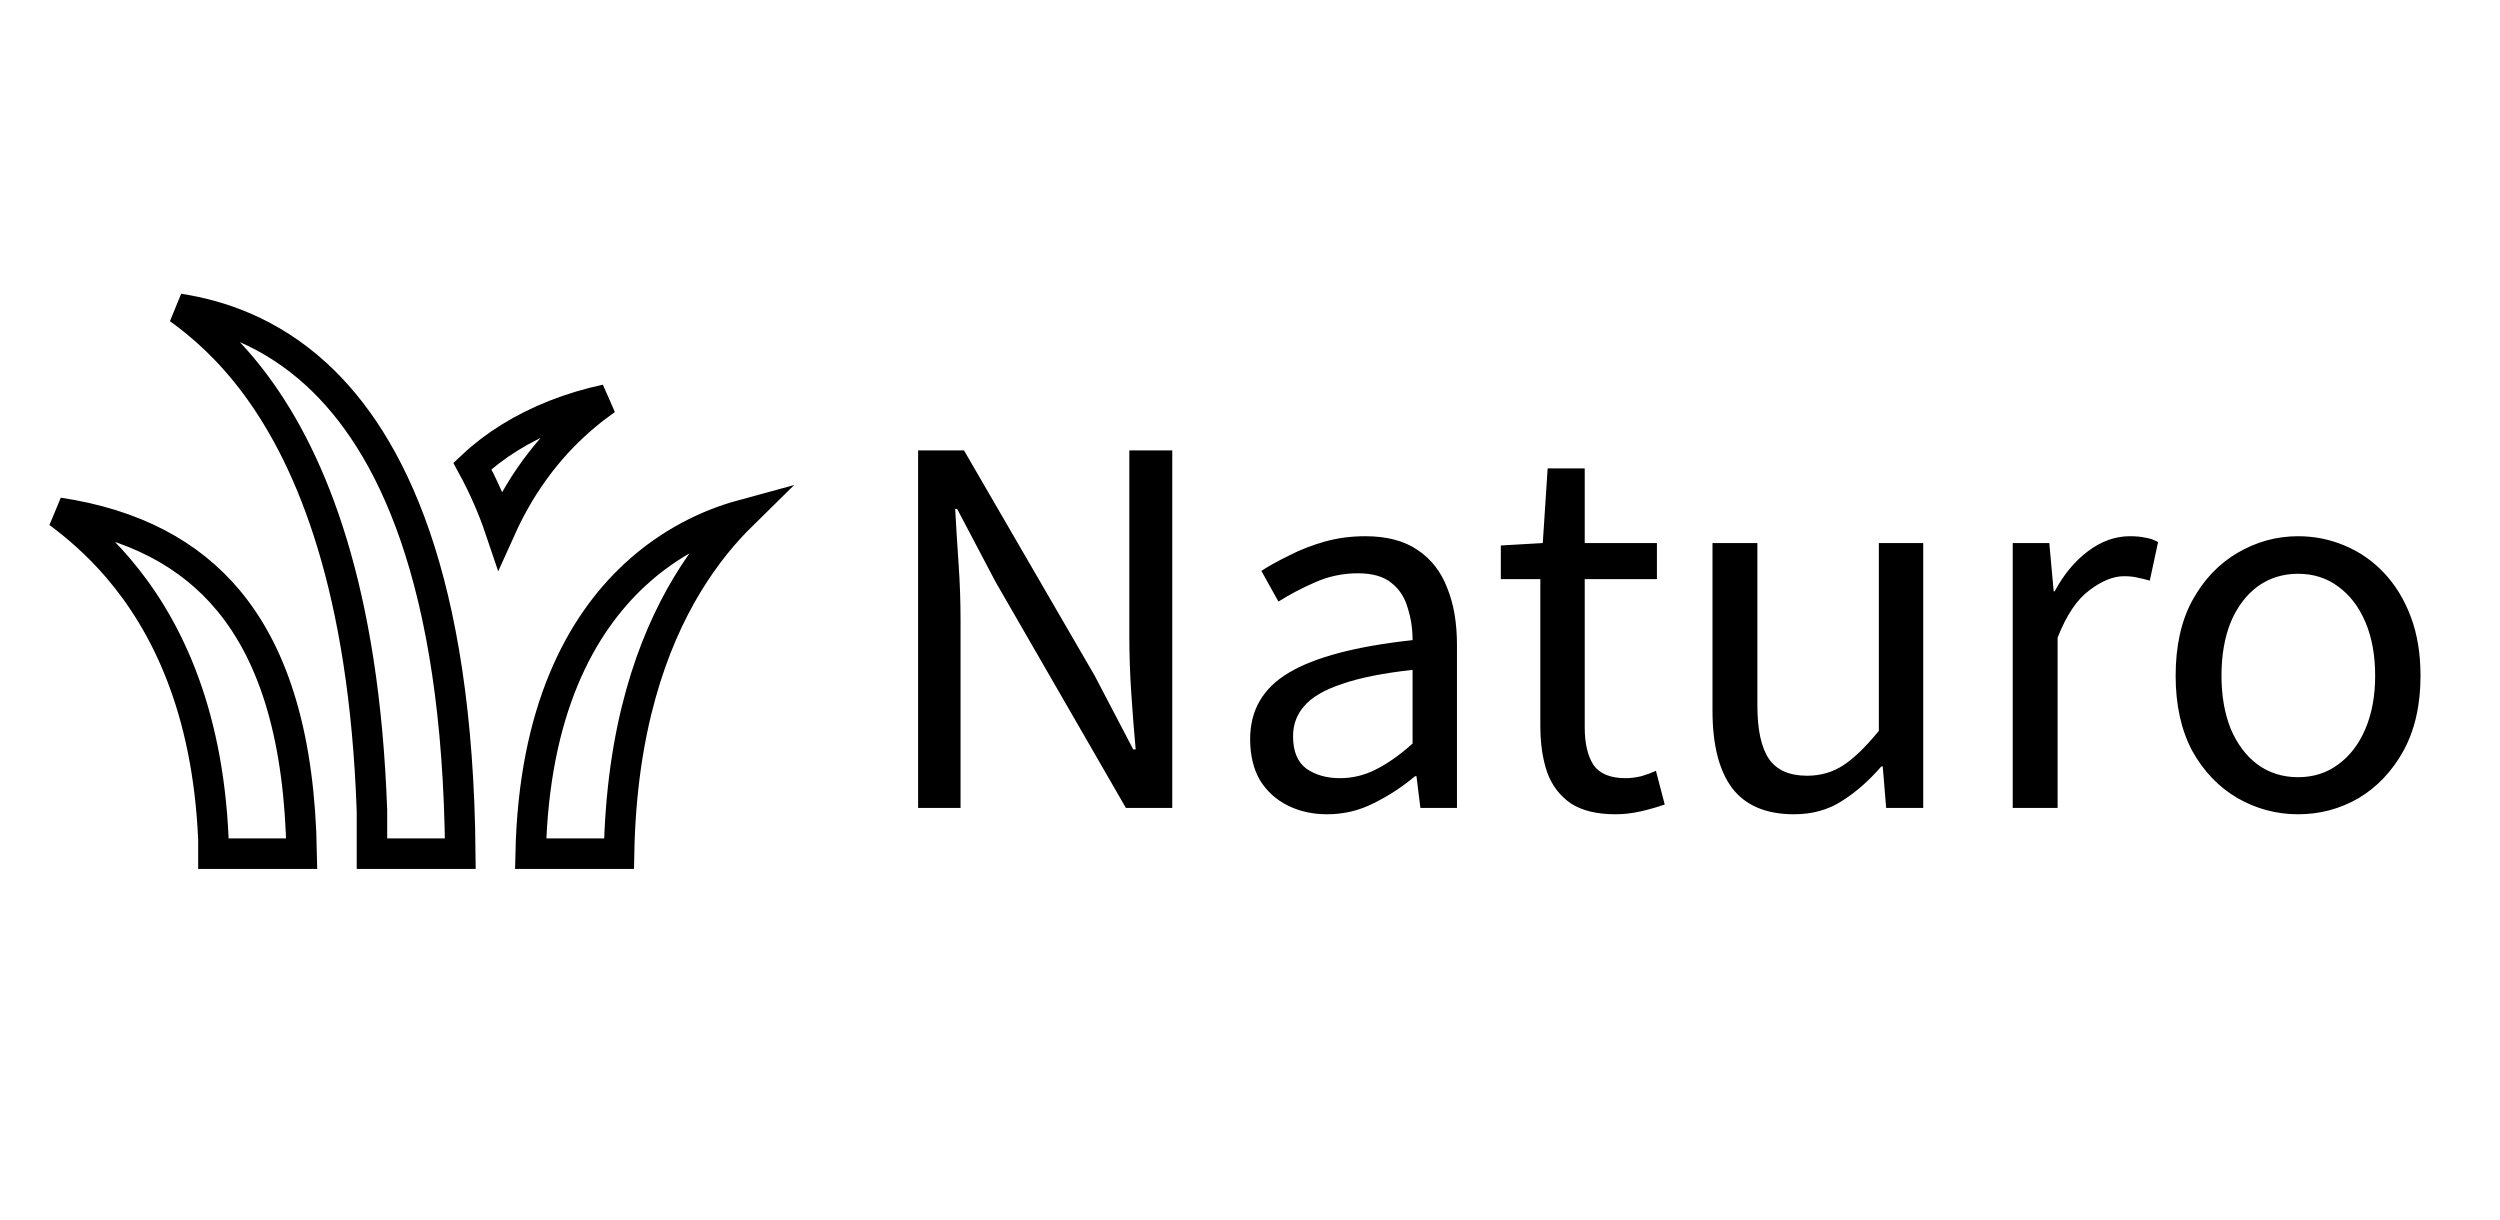 <svg width="164" height="80" viewBox="0 0 164 80" fill="none" xmlns="http://www.w3.org/2000/svg">
<path d="M60.228 53V29.544H63.236L71.812 44.328L74.34 49.16H74.5C74.393 47.987 74.297 46.76 74.212 45.48C74.126 44.2 74.084 42.952 74.084 41.736V29.544H76.9V53H73.86L65.316 38.184L62.788 33.384H62.66C62.724 34.557 62.798 35.763 62.884 37C62.969 38.216 63.012 39.443 63.012 40.68V53H60.228ZM87.065 53.416C86.105 53.416 85.241 53.224 84.473 52.84C83.705 52.456 83.097 51.901 82.649 51.176C82.222 50.429 82.009 49.533 82.009 48.488C82.009 46.589 82.852 45.139 84.537 44.136C86.243 43.112 88.953 42.397 92.665 41.992C92.665 41.245 92.558 40.541 92.345 39.88C92.153 39.197 91.801 38.653 91.289 38.248C90.777 37.821 90.041 37.608 89.081 37.608C88.078 37.608 87.129 37.811 86.233 38.216C85.358 38.6 84.569 39.016 83.865 39.464L82.745 37.448C83.278 37.107 83.897 36.765 84.601 36.424C85.305 36.061 86.073 35.763 86.905 35.528C87.737 35.293 88.622 35.176 89.561 35.176C90.969 35.176 92.11 35.475 92.985 36.072C93.881 36.669 94.531 37.501 94.937 38.568C95.364 39.613 95.577 40.861 95.577 42.312V53H93.177L92.921 50.92H92.825C92.014 51.603 91.118 52.189 90.137 52.68C89.177 53.171 88.153 53.416 87.065 53.416ZM87.897 51.048C88.729 51.048 89.518 50.856 90.265 50.472C91.033 50.088 91.833 49.523 92.665 48.776V43.944C90.724 44.157 89.177 44.467 88.025 44.872C86.873 45.256 86.052 45.736 85.561 46.312C85.07 46.867 84.825 47.528 84.825 48.296C84.825 49.299 85.124 50.013 85.721 50.44C86.318 50.845 87.043 51.048 87.897 51.048ZM105.974 53.416C104.758 53.416 103.787 53.181 103.062 52.712C102.336 52.221 101.814 51.539 101.494 50.664C101.195 49.789 101.046 48.776 101.046 47.624V37.992H98.454V35.784L101.206 35.624L101.526 30.728H103.958V35.624H108.694V37.992H103.958V47.72C103.958 48.765 104.15 49.587 104.534 50.184C104.939 50.76 105.643 51.048 106.646 51.048C106.966 51.048 107.307 51.005 107.67 50.92C108.032 50.813 108.352 50.696 108.63 50.568L109.206 52.776C108.715 52.947 108.192 53.096 107.638 53.224C107.083 53.352 106.528 53.416 105.974 53.416ZM117.684 53.416C115.849 53.416 114.495 52.84 113.62 51.688C112.767 50.536 112.34 48.851 112.34 46.632V35.624H115.284V46.28C115.284 47.88 115.54 49.053 116.052 49.8C116.564 50.525 117.396 50.888 118.548 50.888C119.444 50.888 120.244 50.653 120.948 50.184C121.652 49.715 122.42 48.968 123.252 47.944V35.624H126.164V53H123.732L123.508 50.28H123.412C122.601 51.219 121.737 51.976 120.82 52.552C119.924 53.128 118.879 53.416 117.684 53.416ZM132.034 53V35.624H134.434L134.722 38.792H134.786C135.383 37.683 136.108 36.808 136.962 36.168C137.836 35.507 138.754 35.176 139.714 35.176C140.119 35.176 140.46 35.208 140.738 35.272C141.036 35.315 141.314 35.411 141.57 35.56L141.026 38.088C140.727 38.003 140.46 37.939 140.226 37.896C139.991 37.832 139.692 37.8 139.33 37.8C138.626 37.8 137.868 38.109 137.058 38.728C136.247 39.325 135.554 40.36 134.978 41.832V53H132.034ZM150.754 53.416C149.346 53.416 148.024 53.064 146.786 52.36C145.549 51.635 144.557 50.6 143.81 49.256C143.085 47.891 142.722 46.248 142.722 44.328C142.722 42.387 143.085 40.744 143.81 39.4C144.557 38.035 145.549 36.989 146.786 36.264C148.024 35.539 149.346 35.176 150.754 35.176C151.821 35.176 152.834 35.379 153.794 35.784C154.776 36.189 155.64 36.787 156.386 37.576C157.133 38.365 157.72 39.325 158.146 40.456C158.573 41.587 158.786 42.877 158.786 44.328C158.786 46.248 158.413 47.891 157.666 49.256C156.92 50.6 155.938 51.635 154.722 52.36C153.506 53.064 152.184 53.416 150.754 53.416ZM150.754 50.984C151.757 50.984 152.632 50.707 153.378 50.152C154.146 49.597 154.744 48.819 155.17 47.816C155.597 46.813 155.81 45.651 155.81 44.328C155.81 42.984 155.597 41.811 155.17 40.808C154.744 39.805 154.146 39.027 153.378 38.472C152.632 37.917 151.757 37.64 150.754 37.64C149.752 37.64 148.866 37.917 148.098 38.472C147.352 39.027 146.765 39.805 146.338 40.808C145.933 41.811 145.73 42.984 145.73 44.328C145.73 45.651 145.933 46.813 146.338 47.816C146.765 48.819 147.352 49.597 148.098 50.152C148.866 50.707 149.752 50.984 150.754 50.984Z" fill="currentColor"/>
<path d="M24.4 53.2V53.182L24.399 53.165C23.887 38.66 20.482 30.287 16.825 25.319C15.075 22.941 13.248 21.344 11.731 20.257C14.402 20.672 17.706 21.753 20.773 24.572C25.592 29 30.038 37.921 30.196 56H24.4V53.2ZM14 55.1V55.078L13.999 55.057C13.626 46.375 10.796 40.826 7.738 37.25C6.417 35.706 5.04 34.526 3.839 33.636C8.788 34.388 12.443 36.334 14.993 39.404C18.057 43.093 19.661 48.565 19.791 56H14V55.1ZM36.409 27.221C37.476 26.8 38.6 26.462 39.76 26.213C39.302 26.536 38.825 26.899 38.339 27.308C36.408 28.936 34.371 31.279 32.815 34.742C32.336 33.322 31.725 31.929 30.988 30.573C32.436 29.208 34.278 28.061 36.409 27.221ZM40.609 56H34.811C35.015 46.62 38.092 41.01 41.63 37.723C43.945 35.574 46.496 34.382 48.664 33.791C47.544 34.892 46.278 36.376 45.086 38.347C42.764 42.19 40.761 47.827 40.609 56Z" stroke="currentColor" stroke-width="2"/>
</svg>
